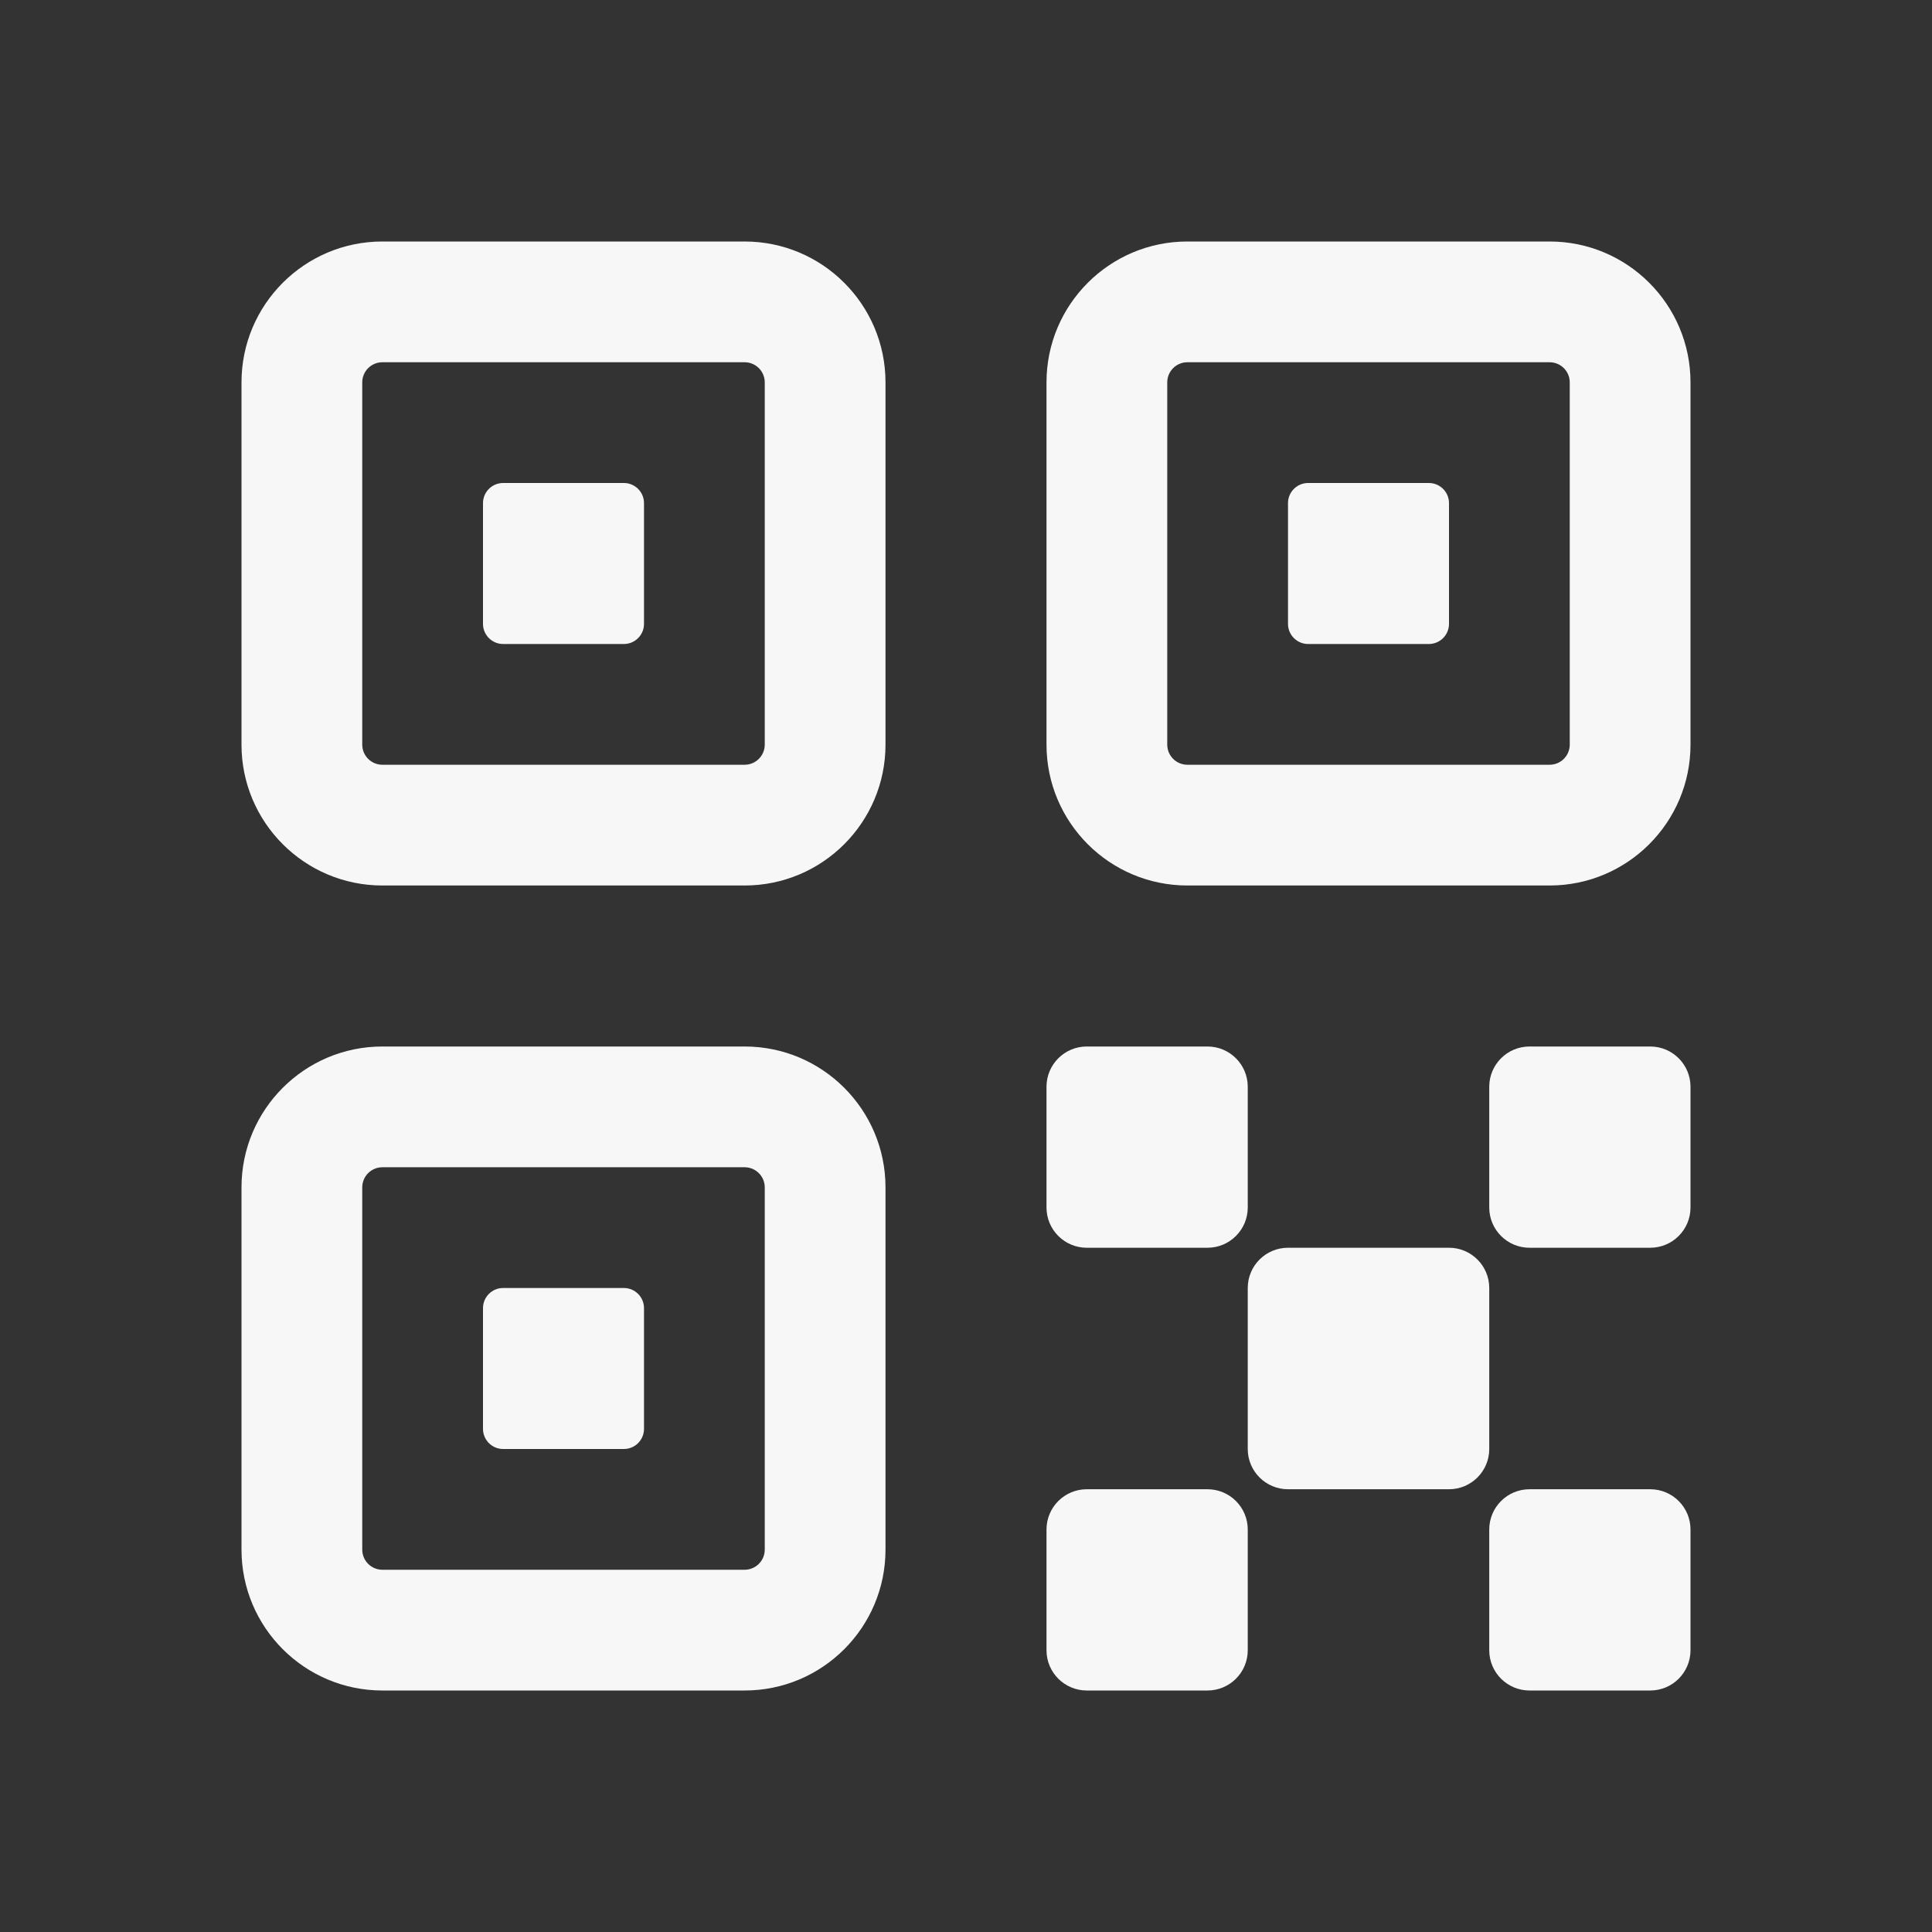<svg width="24" height="24" viewBox="0 0 24 24" fill="none" xmlns="http://www.w3.org/2000/svg">
<rect x="0" y="0" width="24" height="24" fill="#333333" stroke="none"/>
<path d="M6 6.25C6 6.112 6.112 6 6.25 6H7.75C7.888 6 8 6.112 8 6.25V7.75C8 7.888 7.888 8 7.75 8H6.25C6.112 8 6 7.888 6 7.75V6.25Z" fill="white" fill-opacity="0.96"/>
<path fill-rule="evenodd" clip-rule="evenodd" d="M4.75 3C3.784 3 3 3.784 3 4.75V9.25C3 10.216 3.784 11 4.75 11H9.25C10.216 11 11 10.216 11 9.25V4.75C11 3.784 10.216 3 9.25 3H4.75ZM4.5 4.75C4.5 4.612 4.612 4.5 4.75 4.5H9.25C9.388 4.5 9.5 4.612 9.5 4.75V9.25C9.5 9.388 9.388 9.5 9.25 9.5H4.75C4.612 9.5 4.5 9.388 4.5 9.25V4.75Z" fill="white" fill-opacity="0.96"/>
<path d="M6 16.25C6 16.112 6.112 16 6.25 16H7.75C7.888 16 8 16.112 8 16.25V17.75C8 17.888 7.888 18 7.75 18H6.25C6.112 18 6 17.888 6 17.75V16.25Z" fill="white" fill-opacity="0.96"/>
<path fill-rule="evenodd" clip-rule="evenodd" d="M4.75 13C3.784 13 3 13.784 3 14.75V19.25C3 20.216 3.784 21 4.75 21H9.25C10.216 21 11 20.216 11 19.25V14.75C11 13.784 10.216 13 9.25 13H4.75ZM4.5 14.75C4.5 14.612 4.612 14.5 4.75 14.5H9.25C9.388 14.5 9.5 14.612 9.5 14.75V19.25C9.5 19.388 9.388 19.5 9.25 19.5H4.75C4.612 19.5 4.5 19.388 4.5 19.25V14.75Z" fill="white" fill-opacity="0.96"/>
<path d="M16.25 6C16.112 6 16 6.112 16 6.25V7.75C16 7.888 16.112 8 16.25 8H17.75C17.888 8 18 7.888 18 7.75V6.25C18 6.112 17.888 6 17.75 6H16.25Z" fill="white" fill-opacity="0.96"/>
<path fill-rule="evenodd" clip-rule="evenodd" d="M13 4.75C13 3.784 13.784 3 14.75 3H19.25C20.216 3 21 3.784 21 4.75V9.25C21 10.216 20.216 11 19.25 11H14.75C13.784 11 13 10.216 13 9.25V4.75ZM14.75 4.5C14.612 4.5 14.5 4.612 14.5 4.75V9.25C14.5 9.388 14.612 9.5 14.75 9.5H19.25C19.388 9.5 19.5 9.388 19.5 9.25V4.75C19.5 4.612 19.388 4.5 19.25 4.5H14.75Z" fill="white" fill-opacity="0.96"/>
<path d="M13 13.5C13 13.224 13.224 13 13.5 13H15C15.276 13 15.5 13.224 15.5 13.5V15C15.5 15.276 15.276 15.5 15 15.5H13.5C13.224 15.5 13 15.276 13 15V13.5Z" fill="white" fill-opacity="0.96"/>
<path d="M13.5 18.5C13.224 18.5 13 18.724 13 19V20.5C13 20.776 13.224 21 13.5 21H15C15.276 21 15.5 20.776 15.5 20.5V19C15.5 18.724 15.276 18.5 15 18.5H13.5Z" fill="white" fill-opacity="0.96"/>
<path d="M15.5 16C15.5 15.724 15.724 15.5 16 15.5H18C18.276 15.5 18.5 15.724 18.5 16V18C18.5 18.276 18.276 18.5 18 18.5H16C15.724 18.5 15.5 18.276 15.5 18V16Z" fill="white" fill-opacity="0.96"/>
<path d="M19 13C18.724 13 18.5 13.224 18.5 13.5V15C18.5 15.276 18.724 15.5 19 15.5H20.5C20.776 15.5 21 15.276 21 15V13.5C21 13.224 20.776 13 20.5 13H19Z" fill="white" fill-opacity="0.96"/>
<path d="M18.5 19C18.5 18.724 18.724 18.5 19 18.5H20.5C20.776 18.5 21 18.724 21 19V20.5C21 20.776 20.776 21 20.5 21H19C18.724 21 18.5 20.776 18.5 20.5V19Z" fill="white" fill-opacity="0.96"/>
</svg>
